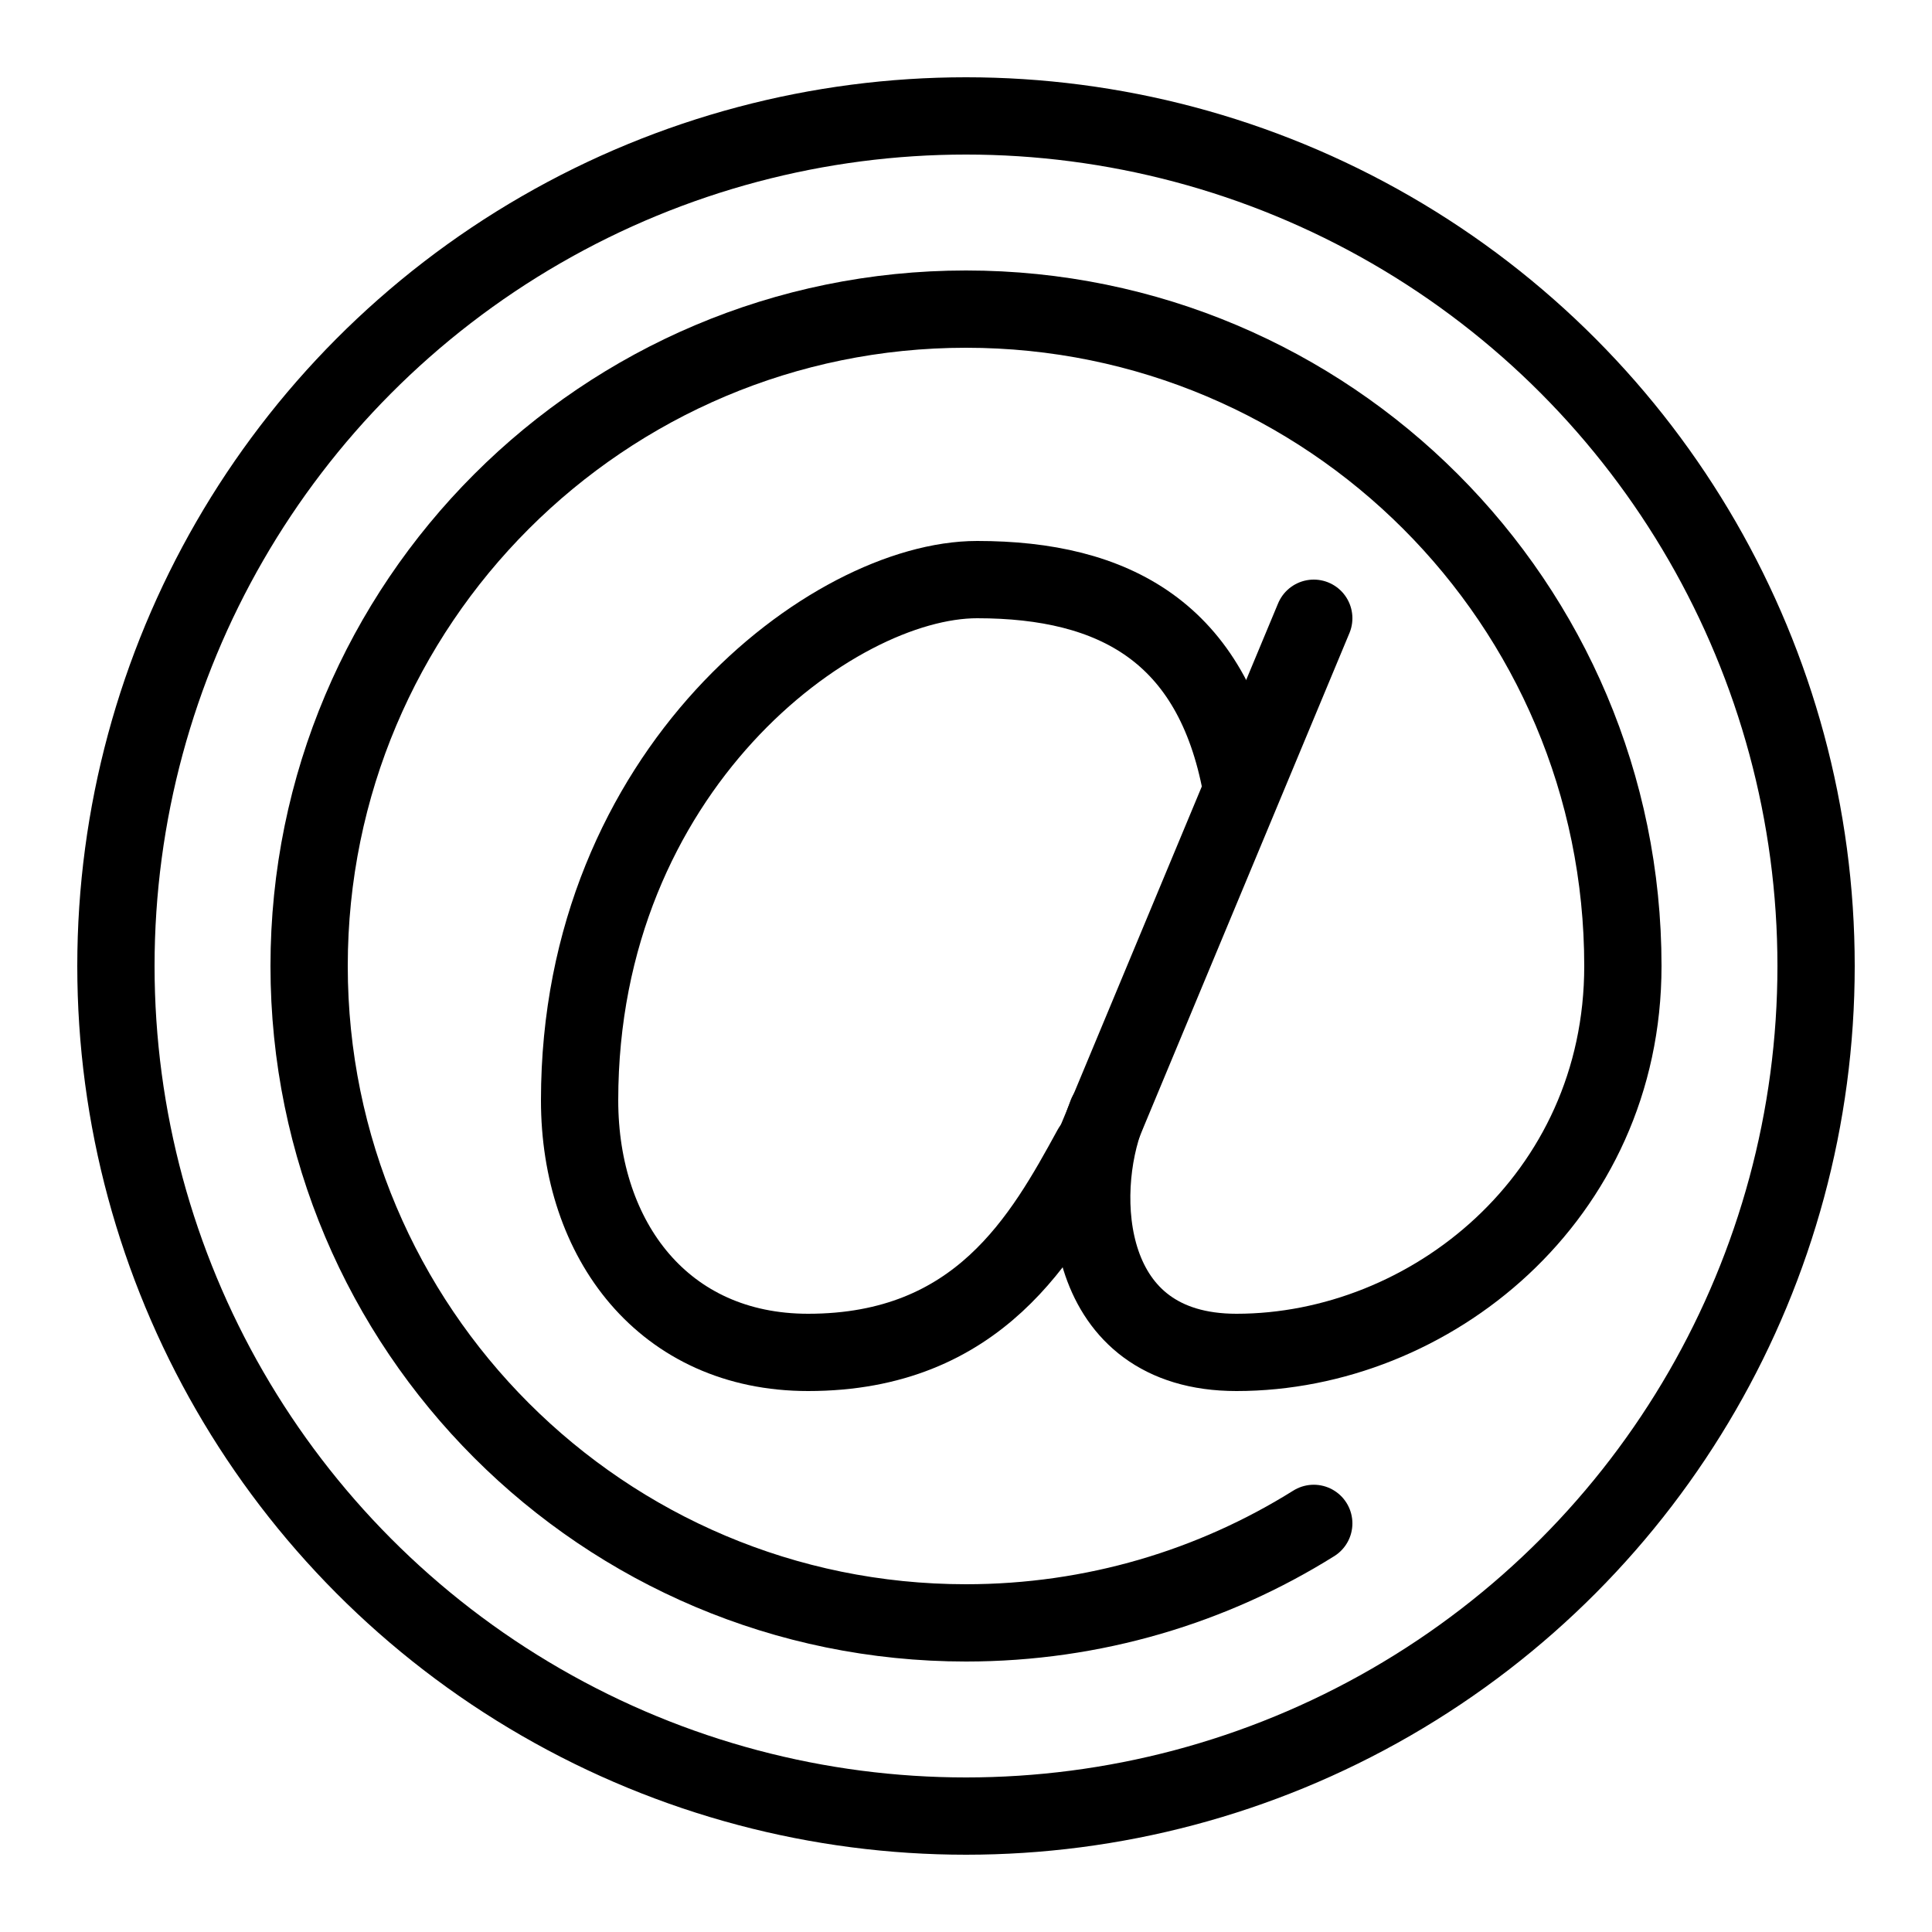 <?xml version="1.0" encoding="iso-8859-1"?><!-- Generator: Adobe Illustrator 23.0.3, SVG Export Plug-In . SVG Version: 6.00 Build 0)  --><svg xmlns="http://www.w3.org/2000/svg" xmlns:xlink="http://www.w3.org/1999/xlink" viewBox="0 0 50 50" width="500px" height="500px"><circle style="fill:none;stroke:#000000;stroke-width:2;stroke-miterlimit:10;" cx="25" cy="25" r="22"/><path style="fill:none;stroke:#000000;stroke-width:2;stroke-linecap:round;stroke-miterlimit:10;" d="M32.124,20.364C31.386,16.371,28.842,15,25.288,15C21.555,15,15,19.913,15,28.477C15,32.104,17.181,35,20.914,35c4.425,0,6.086-3,7.334-5.281"/><path style="fill:none;stroke:#000000;stroke-width:2;stroke-linecap:round;stroke-miterlimit:10;" d="M34,39.425C31.39,41.057,28.305,42,25,42c-9.389,0-17-7.611-17-17S15.611,8,25,8s17,7.611,17,17c0,6-5,10-10,10c-4,0-4.169-4.1-3.358-6.169"/><line style="fill:none;stroke:#000000;stroke-width:2;stroke-linecap:round;stroke-miterlimit:10;" x1="34" y1="16" x2="27.674" y2="31.182"/></svg>
